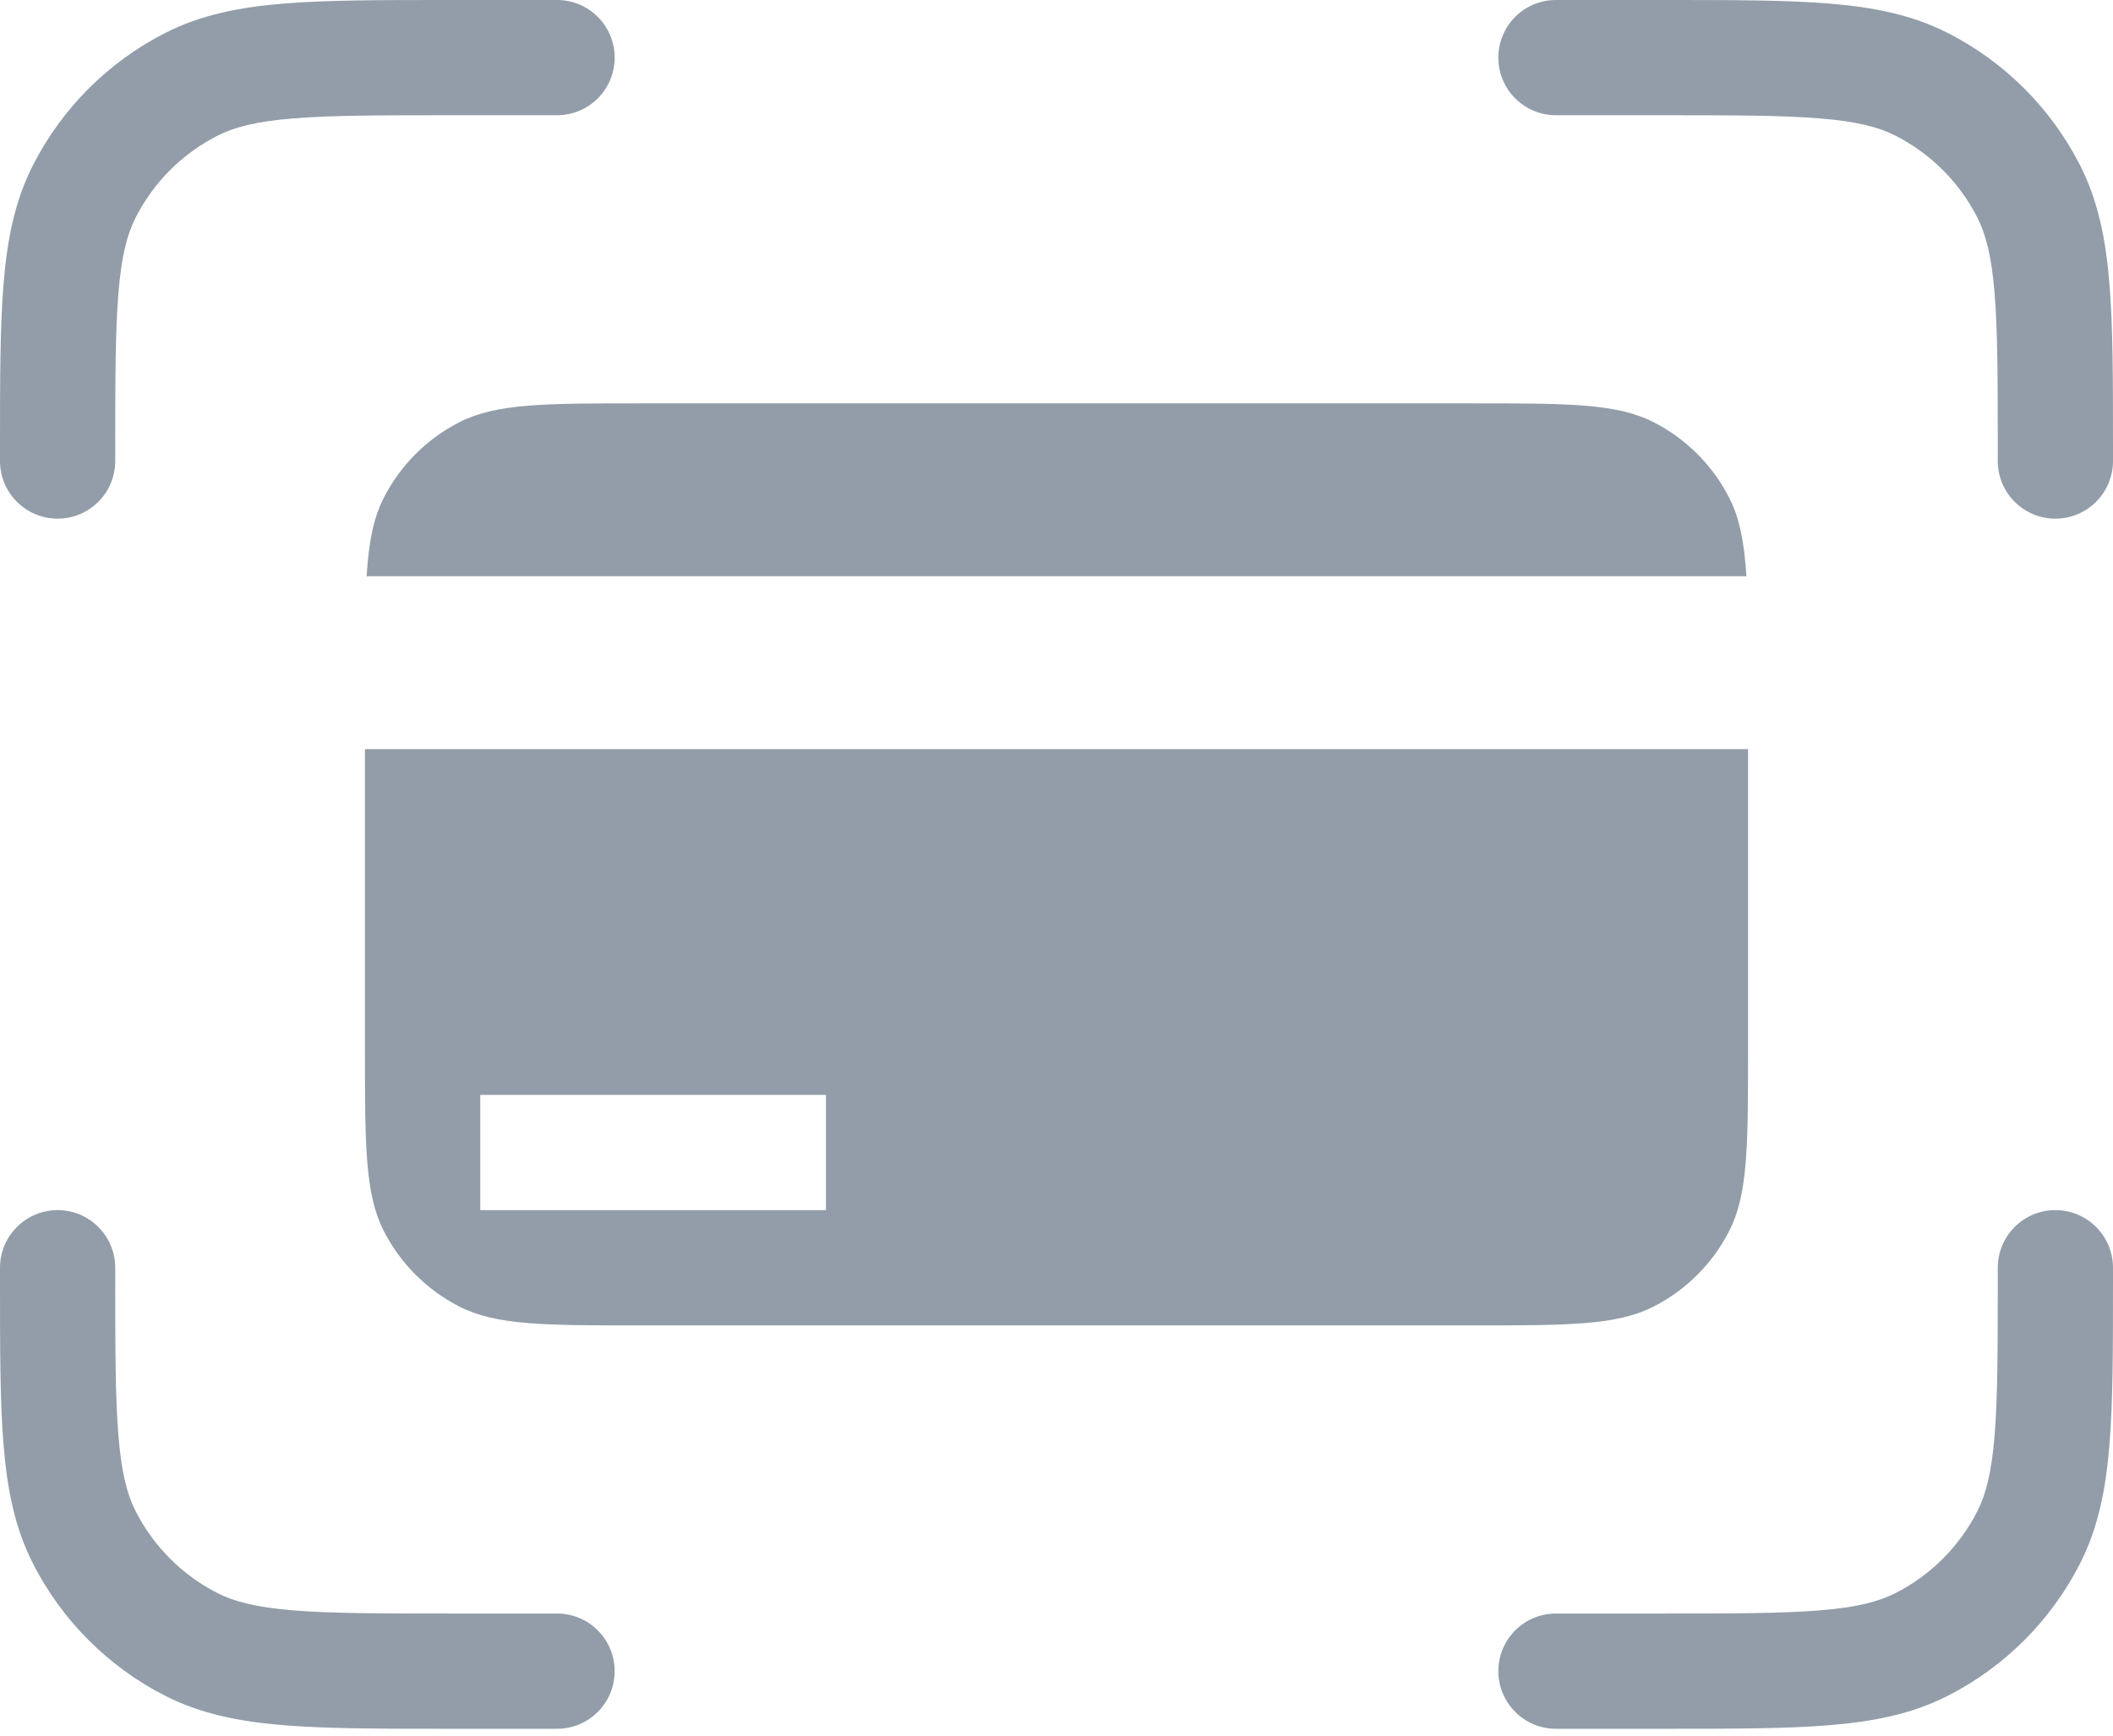 <svg width="28" height="23" viewBox="0 0 28 23" fill="none" xmlns="http://www.w3.org/2000/svg">
<path fill-rule="evenodd" clip-rule="evenodd" d="M5.956 1.56795e-07H5.923H5.923C5.043 -6.45834e-06 4.335 -1.17723e-05 3.763 0.047C3.174 0.095 2.662 0.196 2.189 0.437C1.435 0.821 0.821 1.435 0.437 2.189C0.196 2.662 0.095 3.174 0.047 3.763C-1.2308e-05 4.335 -6.75074e-06 5.043 1.67779e-07 5.923V5.923V5.956V6.109C1.67779e-07 6.531 0.342 6.873 0.764 6.873C1.185 6.873 1.527 6.531 1.527 6.109V5.956C1.527 5.035 1.528 4.39 1.569 3.887C1.609 3.393 1.685 3.104 1.798 2.882C2.036 2.415 2.415 2.036 2.882 1.798C3.104 1.685 3.393 1.609 3.887 1.569C4.39 1.528 5.035 1.527 5.956 1.527H7.382C7.804 1.527 8.145 1.185 8.145 0.764C8.145 0.342 7.804 1.56795e-07 7.382 1.56795e-07H5.956ZM22.044 1.527C22.965 1.527 23.61 1.528 24.113 1.569C24.607 1.609 24.896 1.685 25.118 1.798C25.585 2.036 25.964 2.415 26.202 2.882C26.315 3.104 26.391 3.393 26.431 3.887C26.472 4.39 26.473 5.035 26.473 5.956V6.109C26.473 6.531 26.815 6.873 27.236 6.873C27.658 6.873 28 6.531 28 6.109V5.956V5.923C28 5.043 28 4.335 27.953 3.763C27.905 3.174 27.804 2.662 27.563 2.189C27.179 1.435 26.565 0.821 25.811 0.437C25.338 0.196 24.826 0.095 24.237 0.047C23.665 -1.17719e-05 22.957 -6.45834e-06 22.076 1.56795e-07H22.076H22.044H20.618C20.196 1.56795e-07 19.855 0.342 19.855 0.764C19.855 1.185 20.196 1.527 20.618 1.527H22.044ZM1.527 16.8C1.527 16.378 1.185 16.036 0.764 16.036C0.342 16.036 1.67779e-07 16.378 1.67779e-07 16.8V16.953V16.986C-6.75069e-06 17.866 -1.25161e-05 18.574 0.047 19.146C0.095 19.735 0.196 20.247 0.437 20.72C0.821 21.474 1.435 22.088 2.189 22.472C2.662 22.713 3.174 22.814 3.763 22.862C4.335 22.909 5.043 22.909 5.923 22.909H5.956H7.382C7.804 22.909 8.145 22.567 8.145 22.145C8.145 21.724 7.804 21.382 7.382 21.382H5.956C5.035 21.382 4.39 21.381 3.887 21.34C3.393 21.3 3.104 21.224 2.882 21.111C2.415 20.873 2.036 20.494 1.798 20.027C1.685 19.805 1.609 19.516 1.569 19.022C1.528 18.519 1.527 17.874 1.527 16.953V16.8ZM28 16.8C28 16.378 27.658 16.036 27.236 16.036C26.815 16.036 26.473 16.378 26.473 16.8V16.953C26.473 17.874 26.472 18.519 26.431 19.022C26.391 19.516 26.315 19.805 26.202 20.027C25.964 20.494 25.585 20.873 25.118 21.111C24.896 21.224 24.607 21.3 24.113 21.34C23.61 21.381 22.965 21.382 22.044 21.382H20.618C20.196 21.382 19.855 21.724 19.855 22.145C19.855 22.567 20.196 22.909 20.618 22.909H22.044H22.076C22.957 22.909 23.665 22.909 24.237 22.862C24.826 22.814 25.338 22.713 25.811 22.472C26.565 22.088 27.179 21.474 27.563 20.72C27.804 20.247 27.905 19.735 27.953 19.146C28 18.574 28 17.866 28 16.986V16.953V16.8ZM4.858 7.636C4.886 7.187 4.947 6.868 5.086 6.596C5.306 6.165 5.656 5.815 6.087 5.595C6.577 5.345 7.219 5.345 8.502 5.345H19.498C20.781 5.345 21.423 5.345 21.913 5.595C22.344 5.815 22.694 6.165 22.914 6.596C23.053 6.868 23.114 7.187 23.142 7.636H4.858ZM4.836 9.927H23.164V13.898C23.164 15.181 23.164 15.823 22.914 16.313C22.694 16.744 22.344 17.094 21.913 17.314C21.423 17.564 20.781 17.564 19.498 17.564H8.502C7.219 17.564 6.577 17.564 6.087 17.314C5.656 17.094 5.306 16.744 5.086 16.313C4.836 15.823 4.836 15.181 4.836 13.898V9.927ZM10.945 14.509H6.364V16.036H10.945V14.509Z" fill="#929DA9"/>
</svg>
